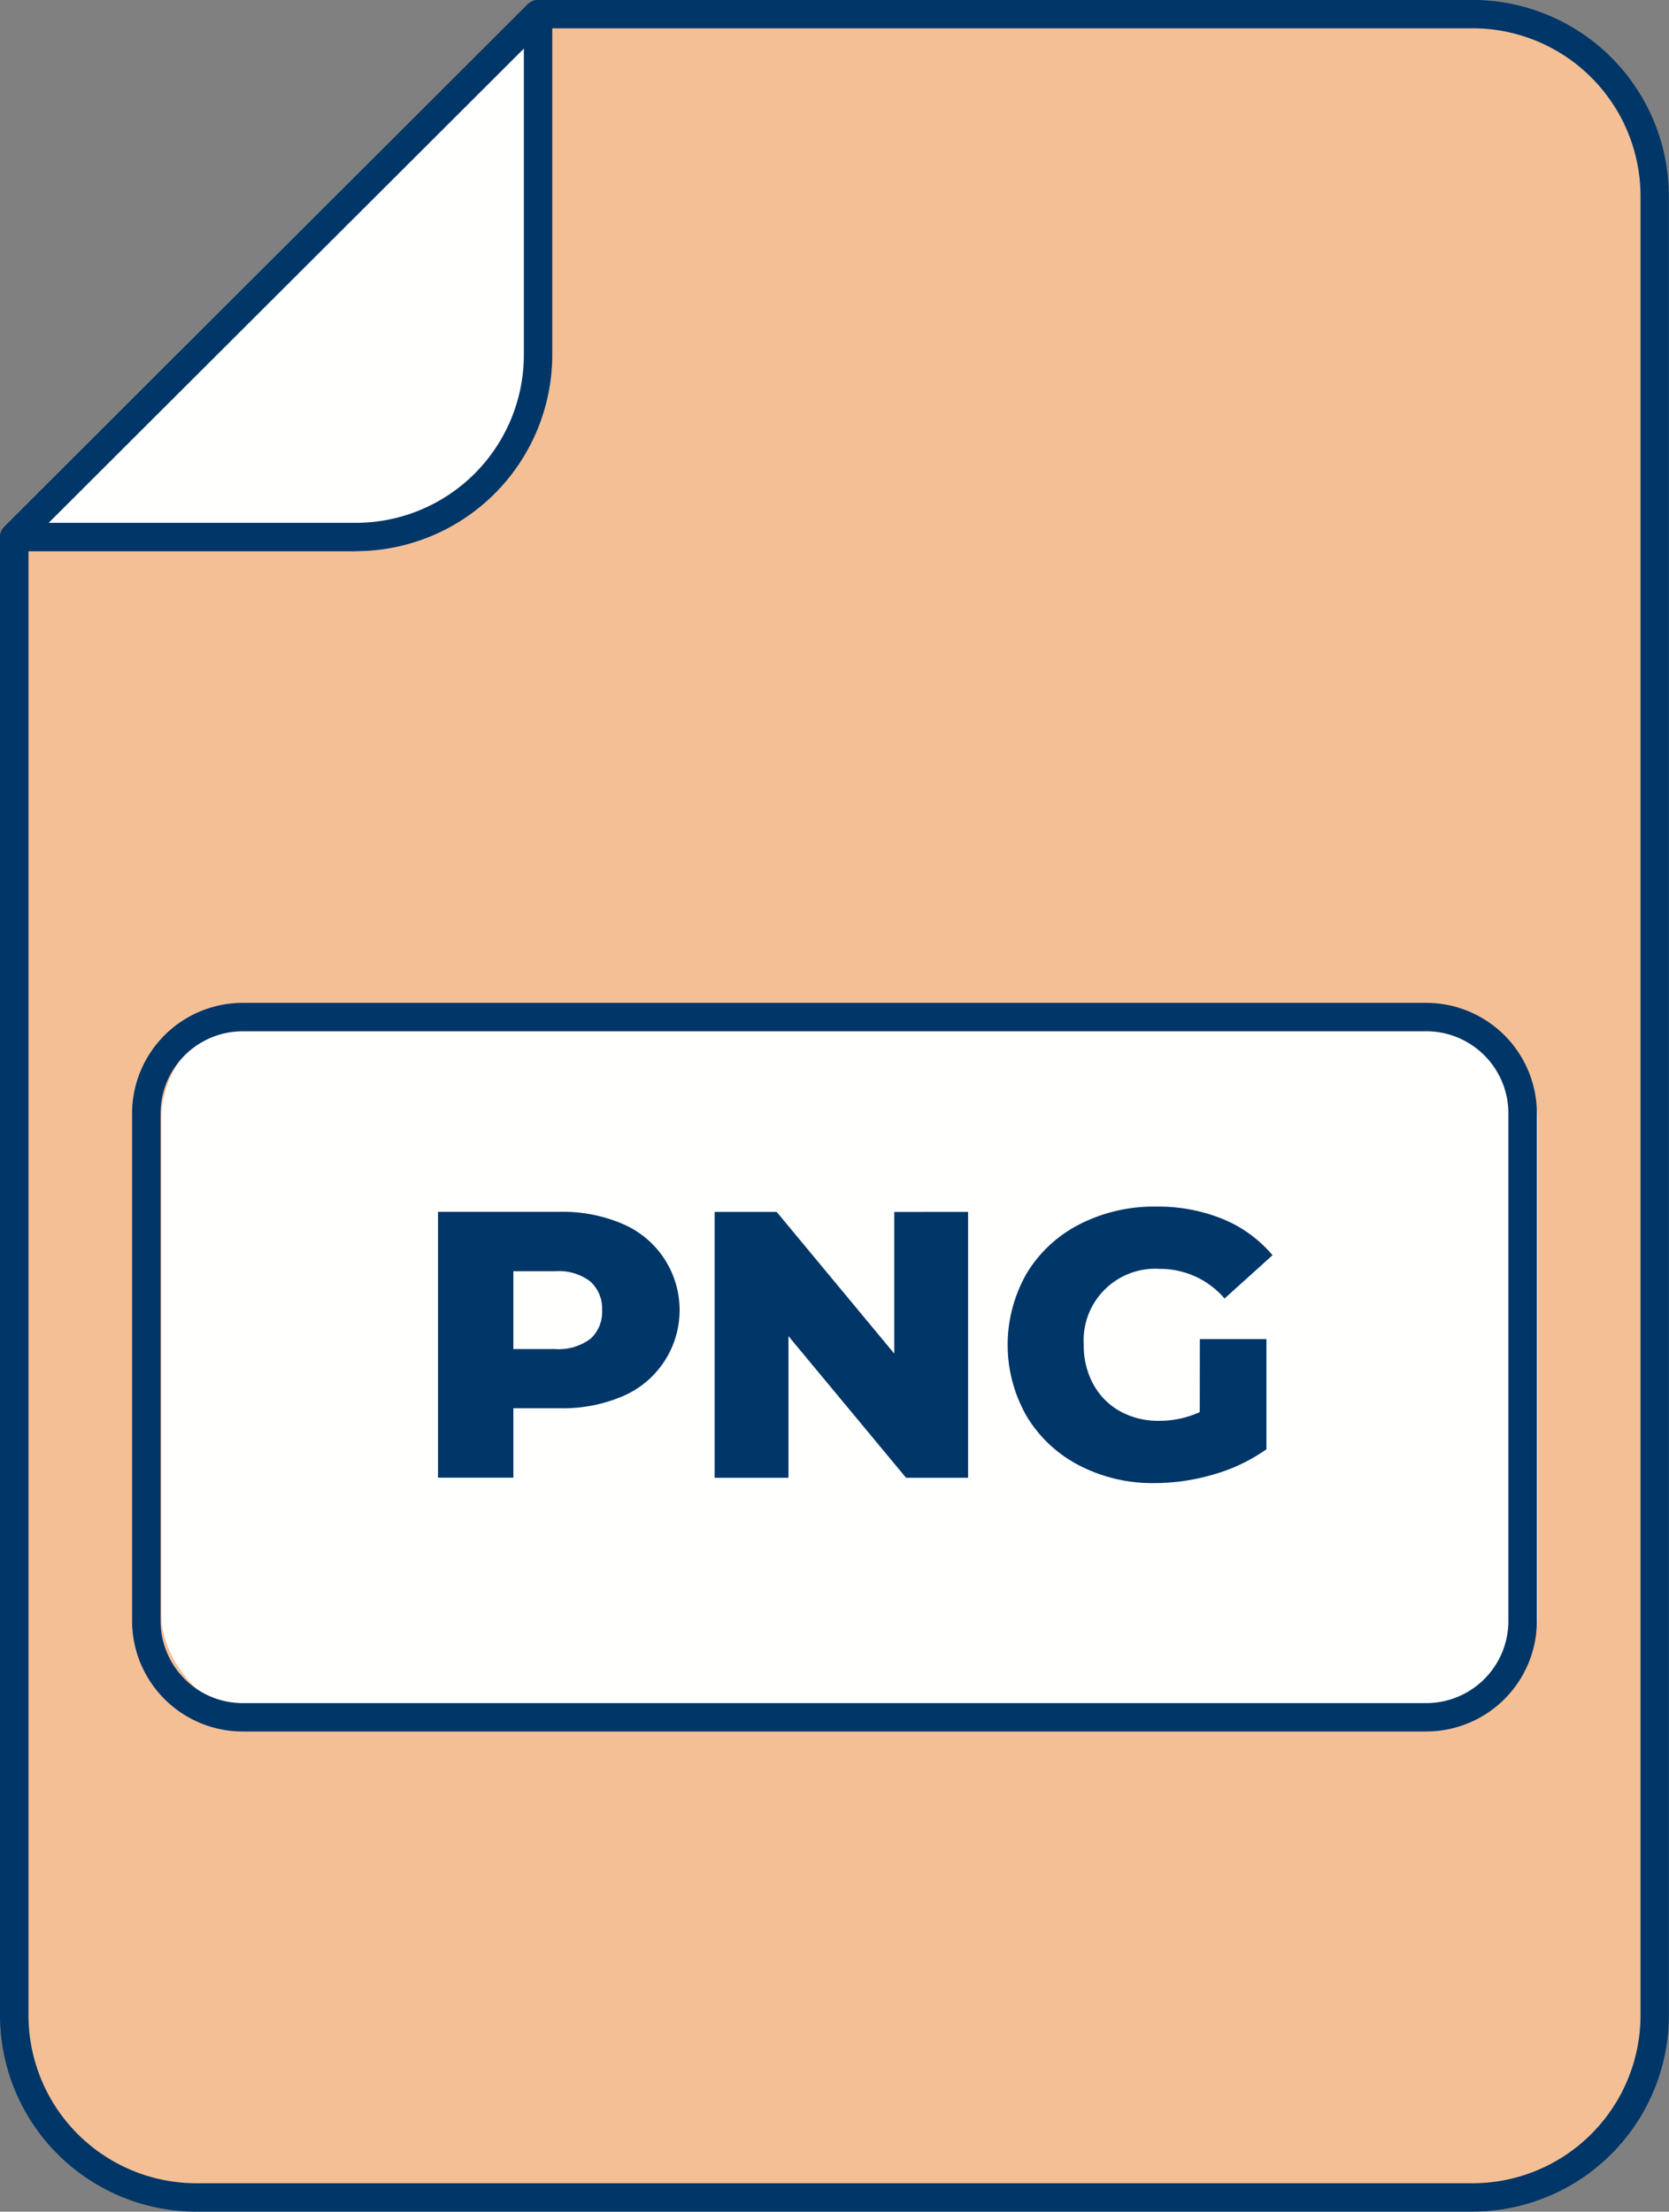 <svg id="Grupo_25950" data-name="Grupo 25950" xmlns="http://www.w3.org/2000/svg" width="81.746" height="108.314" viewBox="0 0 81.746 108.314">
  <rect x="0" y="0" width="81.746" height="108.314" fill="#808080" stroke="none"/>
  <path id="Trazado_13047" data-name="Trazado 13047" d="M3000.94,5359.664h62.527a8.929,8.929,0,0,0,8.911-8.892v-89.136a8.927,8.927,0,0,0-8.911-8.894h-45.781l-25.658,25.6v72.427A8.929,8.929,0,0,0,3000.94,5359.664Z" transform="translate(-2991.331 -5252.047)" fill="#f4bf95" fill-rule="evenodd"/>
  <path id="Trazado_13048" data-name="Trazado 13048" d="M2996.715,5354.742h62.527a8.229,8.229,0,0,0,8.214-8.2v-89.135a8.227,8.227,0,0,0-8.214-8.2H3013.75l-25.25,25.2v72.136a8.231,8.231,0,0,0,8.215,8.2Zm62.527,1.392h-62.527a9.626,9.626,0,0,1-9.61-9.589v-72.425h0a.692.692,0,0,1,.2-.491l25.65-25.6a.7.7,0,0,1,.5-.211h45.781a9.626,9.626,0,0,1,9.609,9.59v89.135a9.624,9.624,0,0,1-9.609,9.589Z" transform="translate(-2987.105 -5247.821)" fill="#013668"/>
  <path id="Trazado_13049" data-name="Trazado 13049" d="M2992.029,5278.349h16.747a8.929,8.929,0,0,0,8.912-8.894v-16.712Z" transform="translate(-2991.331 -5252.046)" fill="#fffffe" fill-rule="evenodd"/>
  <path id="Trazado_13050" data-name="Trazado 13050" d="M2989.488,5273.425h15.063a8.231,8.231,0,0,0,8.214-8.2V5250.2l-23.277,23.228Zm15.063,1.392H2987.8a.7.7,0,0,1-.493-1.188l25.65-25.6a.7.7,0,0,1,1.2.483v16.712a9.627,9.627,0,0,1-9.61,9.589Z" transform="translate(-2987.107 -5247.82)" fill="#013668"/>
  <rect id="Rectángulo_6166" data-name="Rectángulo 6166" width="67.411" height="34.294" rx="5" transform="translate(7.904 49.812)" fill="#fffffe"/>
  <path id="Trazado_13051" data-name="Trazado 13051" d="M3038.168,5595.1h57.98a5.423,5.423,0,0,1,5.413,5.4v24.883a5.422,5.422,0,0,1-5.413,5.4h-57.98a5.421,5.421,0,0,1-5.414-5.4V5600.5a5.422,5.422,0,0,1,5.414-5.4Zm57.98,1.392h-57.98a4.027,4.027,0,0,0-4.018,4.01v24.883a4.027,4.027,0,0,0,4.018,4.009h57.98a4.026,4.026,0,0,0,4.017-4.009V5600.5a4.026,4.026,0,0,0-4.017-4.01Z" transform="translate(-3026.285 -5545.986)" fill="#013668"/>
  <g id="Grupo_25920" data-name="Grupo 25920" transform="translate(21.451 59.091)">
    <path id="Trazado_13052" data-name="Trazado 13052" d="M3147.5,5668.059a4.587,4.587,0,0,1,0,8.443,7.446,7.446,0,0,1-3.076.586h-2.274v3.4h-3.691v-13.02h5.965A7.446,7.446,0,0,1,3147.5,5668.059Zm-1.584,5.636a1.748,1.748,0,0,0,.578-1.405,1.774,1.774,0,0,0-.578-1.413,2.546,2.546,0,0,0-1.715-.5h-2.051v3.813h2.051A2.588,2.588,0,0,0,3145.913,5673.695Z" transform="translate(-3138.457 -5667.212)" fill="#013668"/>
    <path id="Trazado_13053" data-name="Trazado 13053" d="M3246.483,5667.473v13.02h-3.038l-5.76-6.937v6.938h-3.616v-13.02h3.039l5.759,6.938v-6.937Z" transform="translate(-3220.518 -5667.212)" fill="#013668"/>
    <path id="Trazado_13054" data-name="Trazado 13054" d="M3344.749,5672.122h3.262v5.395a8.527,8.527,0,0,1-2.572,1.229,10.3,10.3,0,0,1-2.908.428,7.791,7.791,0,0,1-3.691-.866,6.458,6.458,0,0,1-2.573-2.408,7.032,7.032,0,0,1,0-6.994,6.428,6.428,0,0,1,2.592-2.408,7.983,7.983,0,0,1,3.746-.865,8.379,8.379,0,0,1,3.281.613,6.32,6.32,0,0,1,2.423,1.767l-2.349,2.121a4.144,4.144,0,0,0-3.169-1.451,3.506,3.506,0,0,0-3.728,3.72,3.92,3.92,0,0,0,.467,1.926,3.33,3.33,0,0,0,1.3,1.32,3.828,3.828,0,0,0,1.92.474,4.715,4.715,0,0,0,1.994-.427Z" transform="translate(-3307.433 -5665.632)" fill="#013668"/>
  </g>
</svg>

